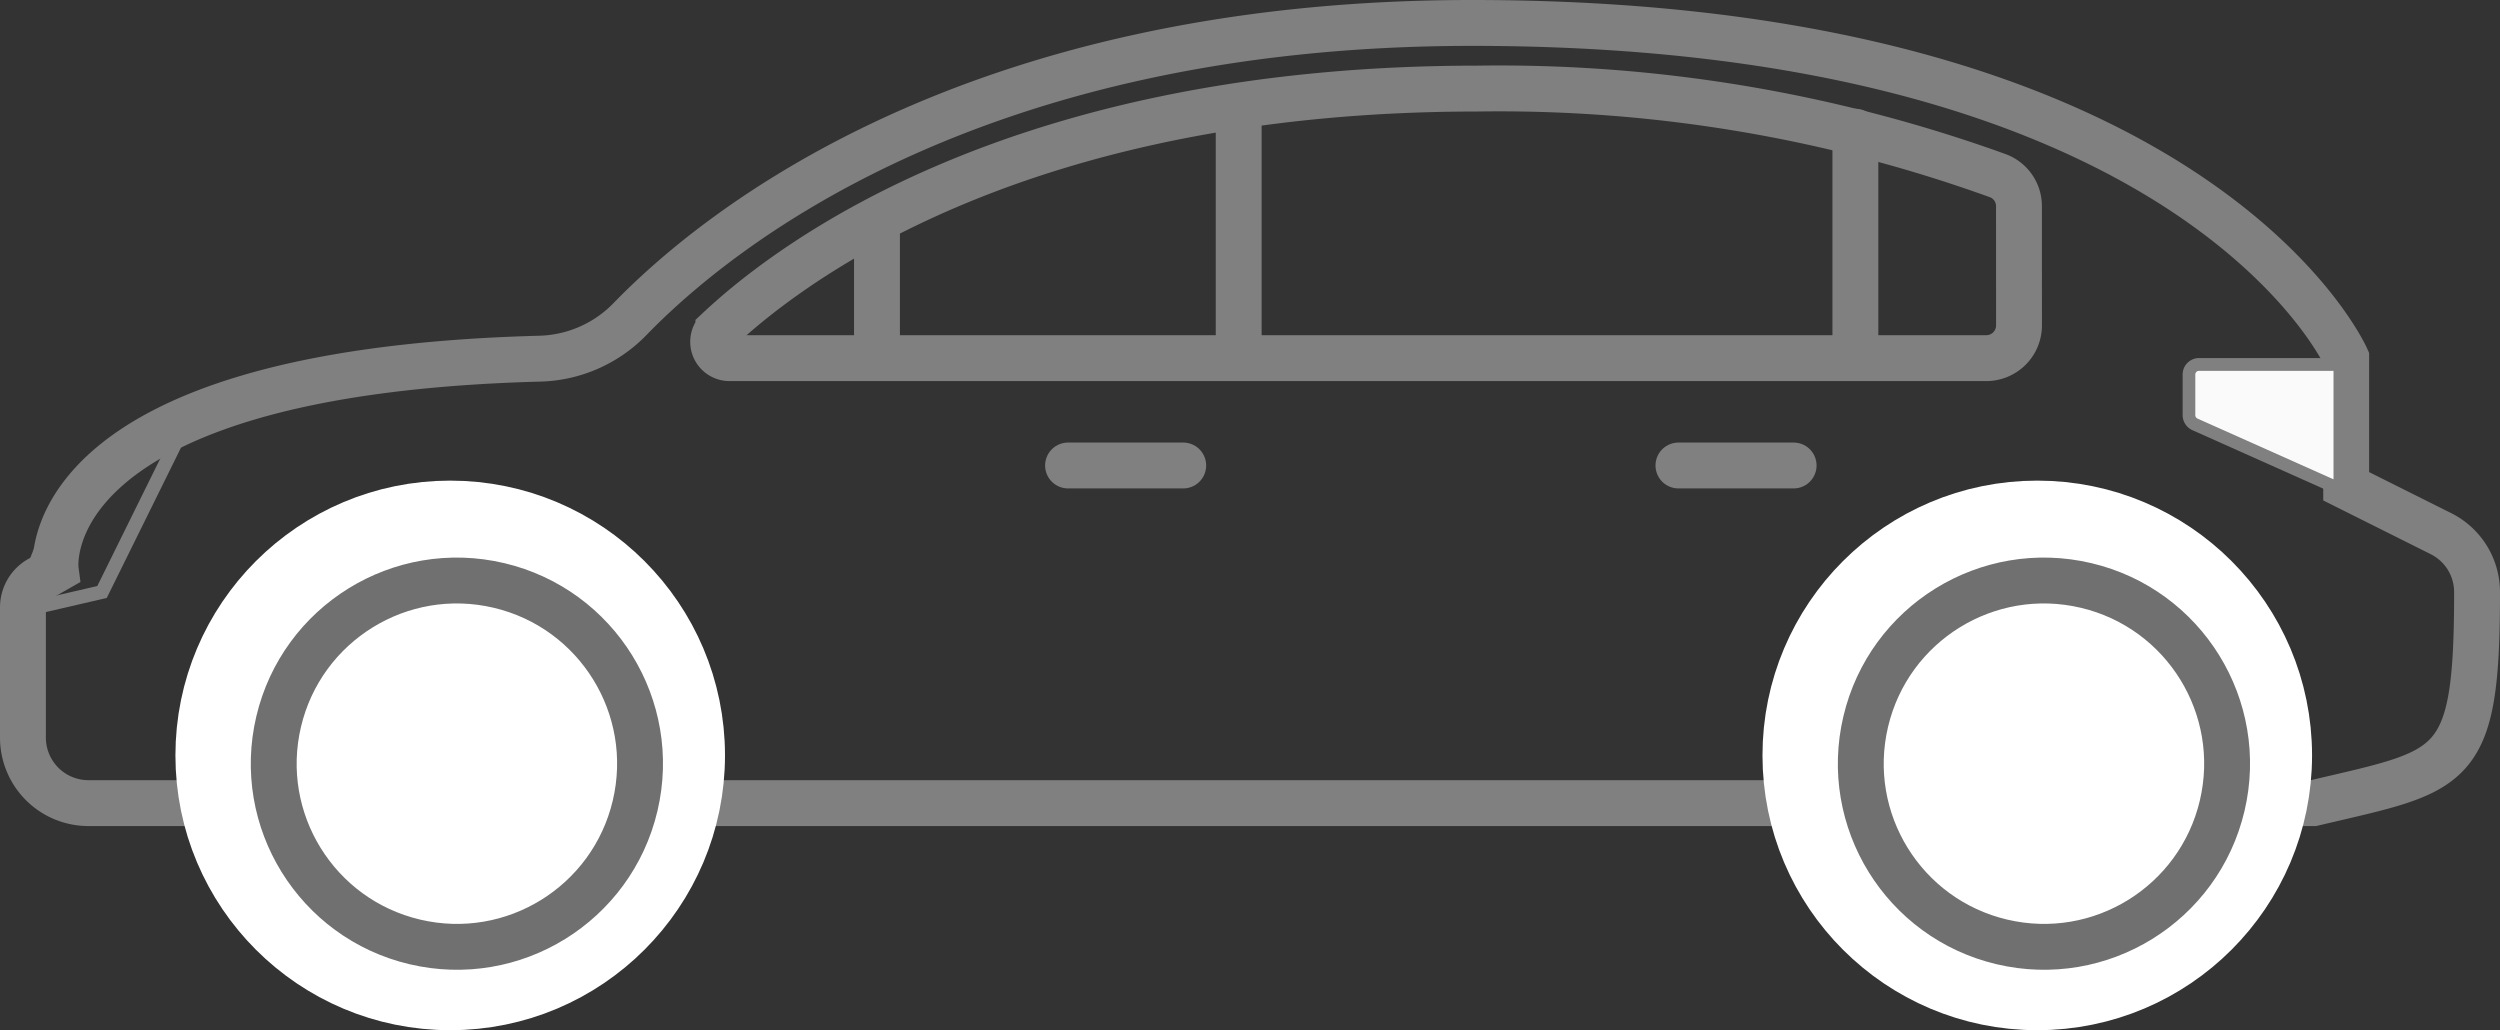 <svg xmlns="http://www.w3.org/2000/svg" width="54.497" height="22.457" viewBox="0 0 54.497 22.457">
  <rect x="0" y="0" width="54.497" height="22.457" fill="#333333" stroke="none"/>
  <g id="Wagon" transform="translate(0.5 0.5)">
    <path id="Path_770" data-name="Path 770" d="M.714,11.919s-.575-4.3,10.533-4.6a2.844,2.844,0,0,0,1.981-.858C15.084,4.543,20.631,0,31.587,0,47.41,0,50.644,7.3,50.644,7.3V10.1l2.064,1.032a1.424,1.424,0,0,1,.789,1.275c0,3.965-.5,3.876-3.566,4.6H1.428A1.428,1.428,0,0,1,0,15.582V12.741a.712.712,0,0,1,.36-.62Z" fill="none" stroke="gray" stroke-width="1"/>
    <ellipse id="Ellipse_37" data-name="Ellipse 37" cx="2.139" cy="2.139" rx="2.139" ry="2.139" transform="translate(42.703 18.778) rotate(-80.782)" fill="#fafafa"/>
    <g id="Group_380" data-name="Group 380" transform="translate(47.078 7.304)">
      <path id="Path_771" data-name="Path 771" d="M170.79,28.206a.222.222,0,0,1-.13-.2v-.888a.217.217,0,0,1,.219-.219h3.071v2.72Z" transform="translate(-170.522 -26.762)" fill="#fafafa"/>
      <path id="Path_772" data-name="Path 772" d="M173.45,26.677v2.368l-2.966-1.325a.082.082,0,0,1-.047-.072V26.76a.08.08,0,0,1,.08-.08h2.933m.277-.279h-3.209a.358.358,0,0,0-.357.357v.888a.359.359,0,0,0,.21.326l3.356,1.5V26.4Z" transform="translate(-170.16 -26.4)" fill="gray"/>
    </g>
    <path id="Path_773" data-name="Path 773" d="M82.852,7.735a.707.707,0,0,0-.457-.664,32,32,0,0,0-11.349-1.9c-9.957,0-14.94,3.752-16.545,5.259a.356.356,0,0,0,.243.617H82.139a.714.714,0,0,0,.714-.714Z" transform="translate(-39.341 -3.74)" fill="none" stroke="gray" stroke-width="1"/>
    <g id="Group_381" data-name="Group 381" transform="translate(0.695 8.643)">
      <path id="Path_775" data-name="Path 775" d="M4.867,31.807,5.4,31.24Zm0,0c-3.3,1.428-2.869,3.552-2.869,3.552l1.544-.357L5.4,31.24Z" transform="translate(-2.513 -31.24)" fill="none" stroke="gray" stroke-width="0.3"/>
    </g>
    <line id="Line_73" data-name="Line 73" y2="5.322" transform="translate(26.502 1.818)" fill="none" stroke="gray" stroke-linecap="round" stroke-linejoin="round" stroke-miterlimit="10" stroke-width="1"/>
    <line id="Line_75" data-name="Line 75" y2="4.933" transform="translate(39.945 2.371)" fill="none" stroke="gray" stroke-linecap="round" stroke-linejoin="round" stroke-miterlimit="10" stroke-width="1"/>
    <line id="Line_76" data-name="Line 76" y2="2.938" transform="translate(18.617 4.366)" fill="none" stroke="gray" stroke-linecap="round" stroke-linejoin="round" stroke-miterlimit="10" stroke-width="1"/>
    <line id="Line_65_1_" x1="2.511" stroke-width="1" transform="translate(22.782 9.647)" stroke="gray" stroke-linecap="round" stroke-linejoin="round" stroke-miterlimit="10" fill="none"/>
    <line id="Line_65_1_2" data-name="Line_65_1_" x1="2.511" transform="translate(36.088 9.647)" fill="none" stroke="gray" stroke-linecap="round" stroke-linejoin="round" stroke-miterlimit="10" stroke-width="1"/>
    <g id="Group_421" data-name="Group 421" transform="translate(4.324 10.977)">
      <ellipse id="Ellipse_32" data-name="Ellipse 32" cx="4.99" cy="4.99" rx="4.99" ry="4.99" transform="translate(0 0)" fill="#fff" stroke="#fff" stroke-linecap="round" stroke-linejoin="round" stroke-miterlimit="10" stroke-width="2"/>
      <circle id="Ellipse_33" data-name="Ellipse 33" cx="3.992" cy="3.992" r="3.992" transform="translate(0.333 8.138) rotate(-76.714)" fill="#fff" stroke="#707070" stroke-width="1"/>
    </g>
    <g id="Group_422" data-name="Group 422" transform="translate(38.92 10.977)">
      <ellipse id="Ellipse_32-2" data-name="Ellipse 32" cx="4.99" cy="4.99" rx="4.99" ry="4.99" transform="translate(0 0)" fill="#fff" stroke="#fff" stroke-linecap="round" stroke-linejoin="round" stroke-miterlimit="10" stroke-width="2"/>
      <circle id="Ellipse_33-2" data-name="Ellipse 33" cx="3.992" cy="3.992" r="3.992" transform="translate(0.333 8.138) rotate(-76.714)" fill="#fff" stroke="#707070" stroke-width="1"/>
    </g>
  </g>
</svg>

